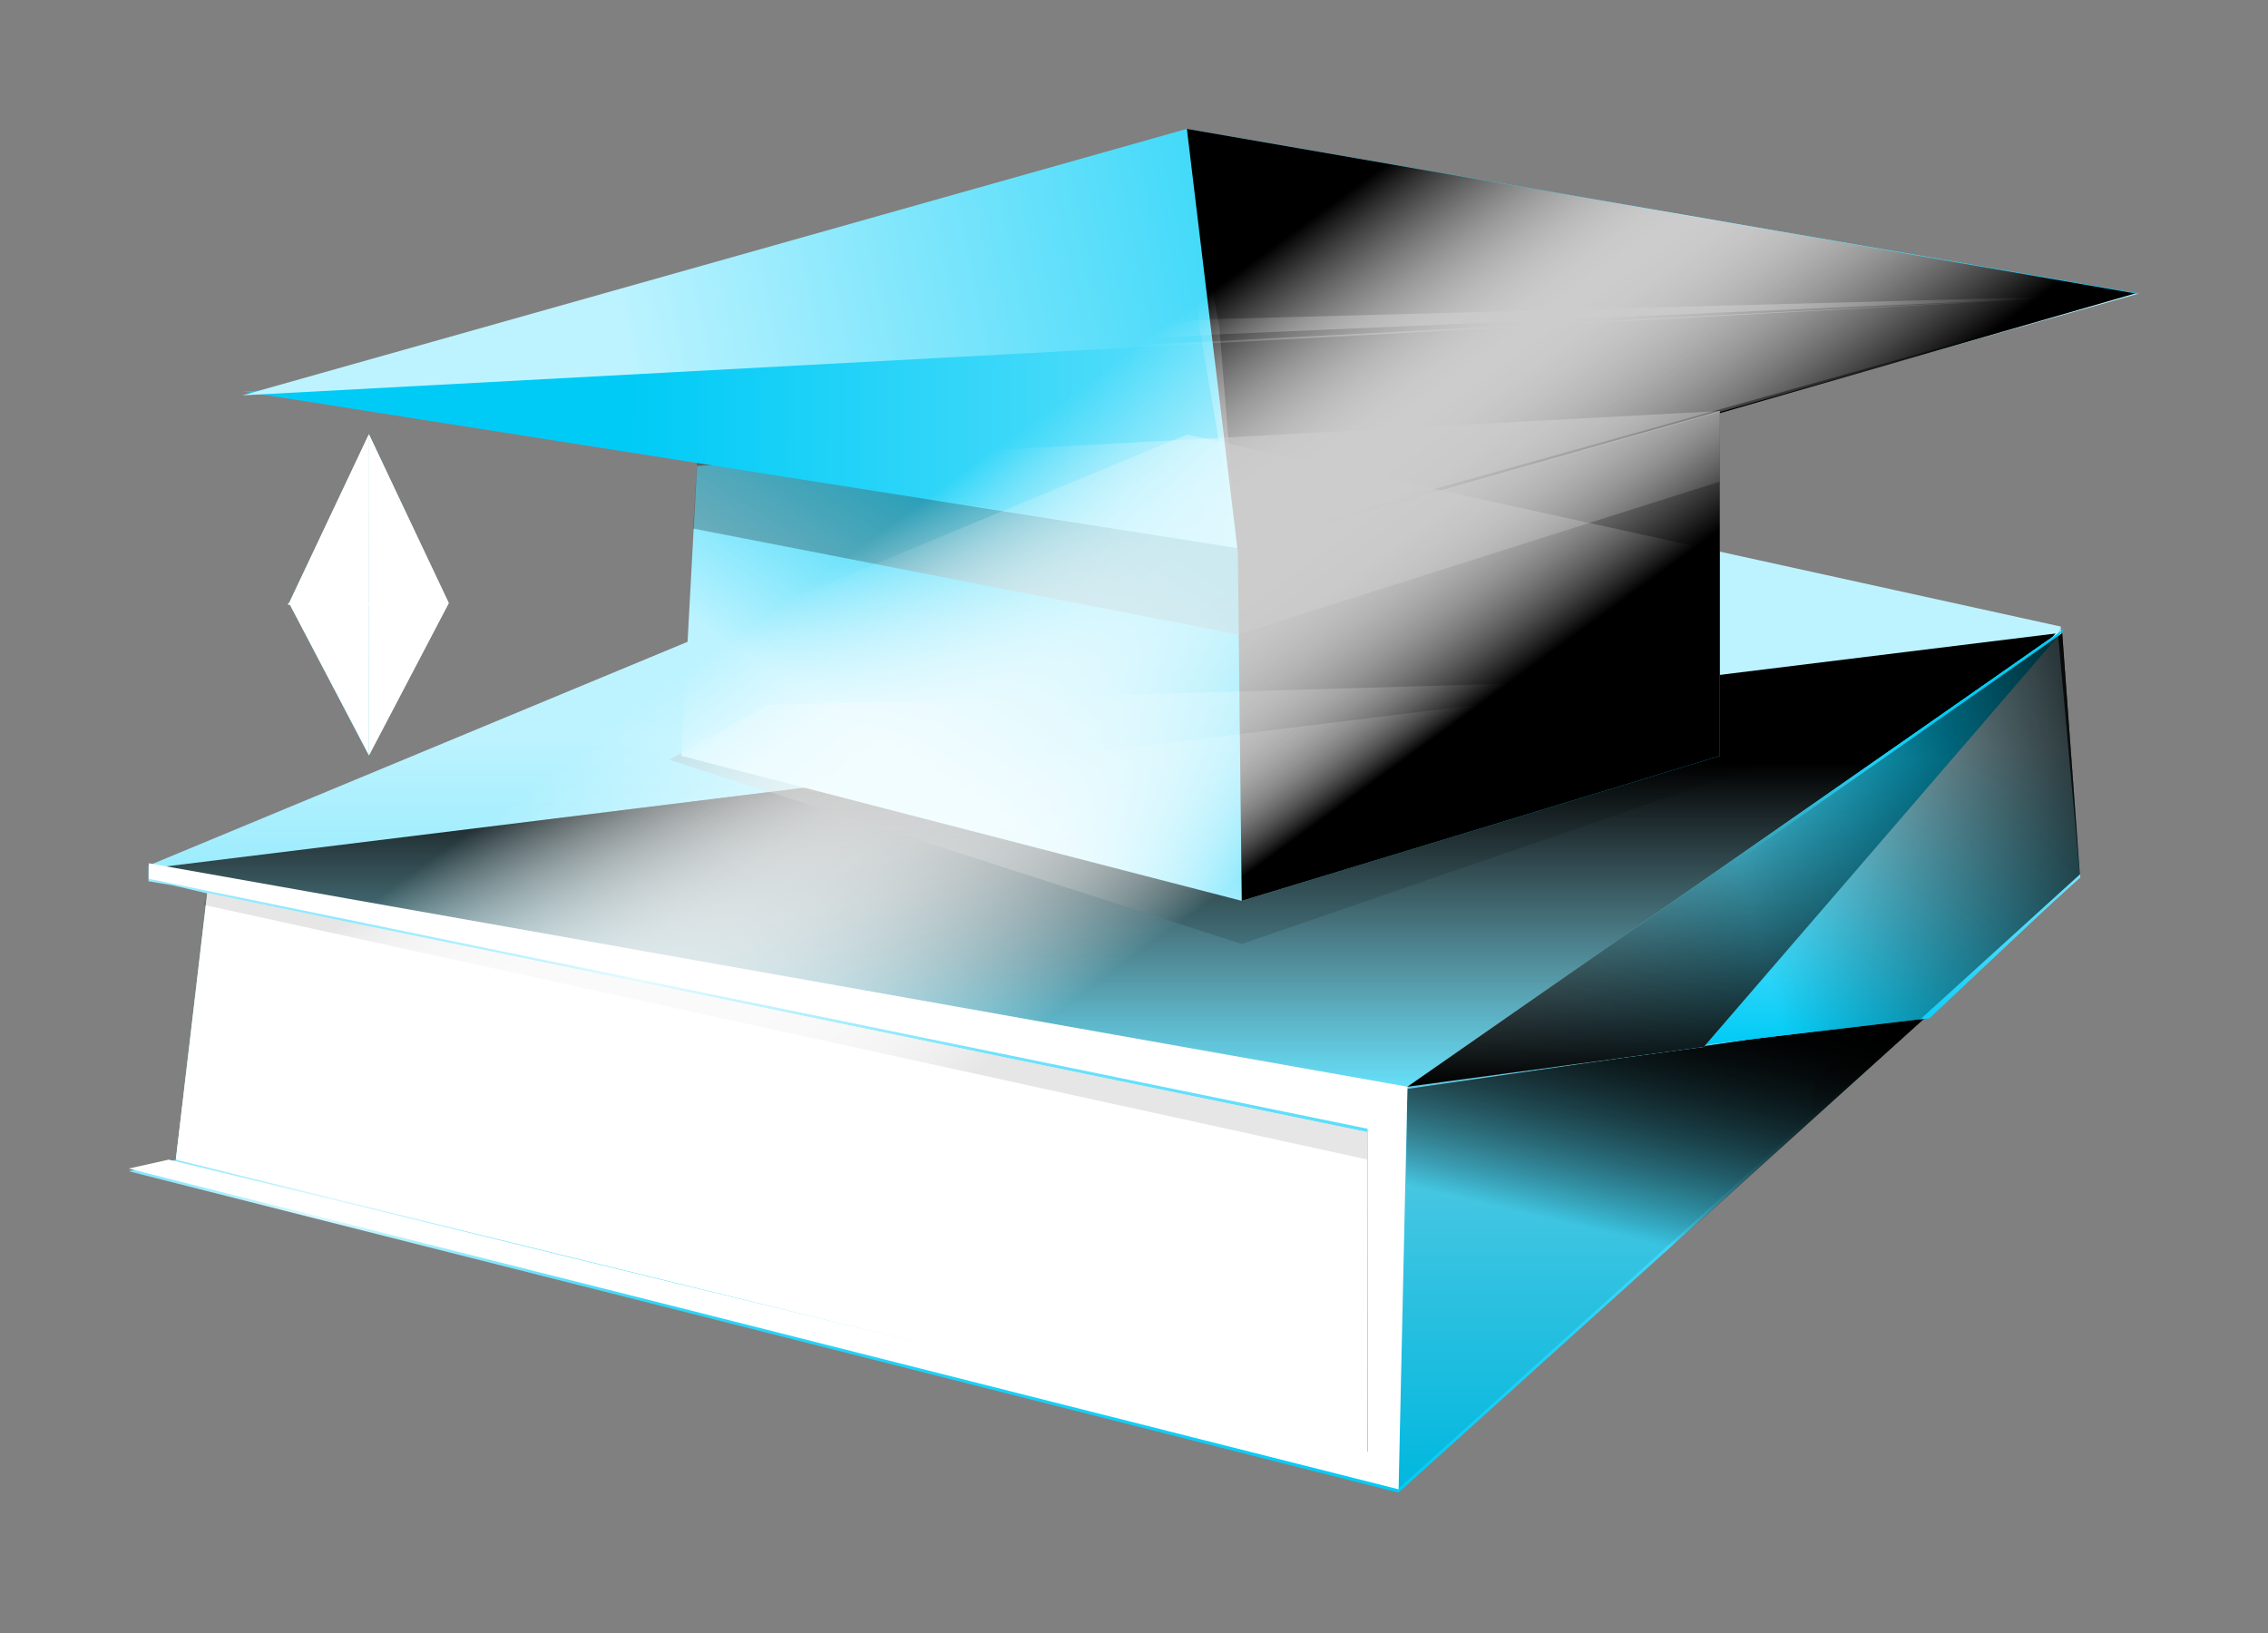 <svg width="100" height="72" viewBox="0 0 100 72" fill="none" xmlns="http://www.w3.org/2000/svg">
<rect x="0" y="0" width="100" height="72" fill="#808080" stroke="none"/>
<path d="M15.012 40.756L7.582 39.028L6.546 38.855V38.164L52.332 19.159L90.862 27.625L91.726 38.683L61.662 65.809L5.682 51.641L12.075 50.086L15.012 40.756Z" fill="url(#paint0_linear_3_85)"/>
<path d="M19.788 26.59L16.267 19.142V33.309L19.788 26.59Z" fill="url(#paint1_linear_3_85)"/>
<g style="mix-blend-mode:soft-light">
<path d="M19.788 26.59L16.267 19.142V33.309L19.788 26.59Z" fill="black"/>
</g>
<path d="M12.745 26.59L16.267 19.142V33.309L12.745 26.59Z" fill="url(#paint2_linear_3_85)"/>
<g style="mix-blend-mode:soft-light">
<path d="M19.788 26.59L16.267 19.142V33.309L19.788 26.59Z" fill="white"/>
<g style="mix-blend-mode:soft-light">
<path d="M19.788 26.59L16.267 19.142V33.309L19.788 26.59Z" fill="white"/>
</g>
<path d="M12.745 26.59L16.267 19.142V33.309L12.745 26.59Z" fill="white"/>
<path d="M12.704 26.59H19.748V26.671H12.704V26.59Z" fill="white"/>
</g>
<path d="M7.755 51.123L9.137 39.374L60.28 49.913V64.081L7.755 51.123Z" fill="url(#paint3_linear_3_85)"/>
<g style="mix-blend-mode:soft-light">
<path d="M7.755 51.123L9.137 39.374L60.28 49.913V64.081L7.755 51.123Z" fill="white"/>
</g>
<path d="M29.525 33.499L33.845 31.08L69.956 30.044L80.322 32.808L54.751 41.62L29.525 33.499Z" fill="black" fill-opacity="0.13"/>
<g style="mix-blend-mode:soft-light">
<path d="M90.731 27.919L6.852 38.258L62.056 48.011L90.731 27.919Z" fill="url(#paint4_linear_3_85)"/>
</g>
<path d="M30.044 33.327L30.735 20.541L75.831 18.122V33.327L54.751 39.719L30.044 33.327Z" fill="url(#paint5_linear_3_85)"/>
<path d="M30.562 23.305L30.735 20.368L54.578 24.169L75.83 18.122V21.232L54.578 27.97L30.562 23.305Z" fill="black" fill-opacity="0.26"/>
<path d="M54.578 24.169L10.693 17.258L94.318 12.939L54.578 24.169Z" fill="url(#paint6_linear_3_85)"/>
<path d="M52.333 5.682L94.318 12.939L10.693 17.431L52.333 5.682Z" fill="url(#paint7_linear_3_85)"/>
<g style="mix-blend-mode:soft-light">
<path d="M54.578 24.169L54.751 39.719L75.83 33.327V18.122L54.578 24.169Z" fill="black"/>
</g>
<path d="M62.008 48.013L90.689 27.97L90.862 27.625L91.726 38.51L61.662 65.636L62.008 48.013Z" fill="black" fill-opacity="0.1"/>
<path opacity="0.5" d="M9.137 39.374L60.28 49.913V51.123L8.964 39.892L9.137 39.374Z" fill="black" fill-opacity="0.2"/>
<g style="mix-blend-mode:overlay">
<path d="M54.578 24.342L52.332 5.682L94.145 12.939L54.578 24.342Z" fill="black"/>
</g>
<g style="mix-blend-mode:soft-light">
<path d="M85.074 44.695L62.056 48.011L61.763 65.762L85.074 44.695Z" fill="url(#paint8_linear_3_85)"/>
</g>
<g style="mix-blend-mode:soft-light">
<path d="M85.074 44.695L62.056 48.011L61.763 65.762L85.074 44.695Z" fill="url(#paint9_linear_3_85)"/>
</g>
<g style="mix-blend-mode:soft-light">
<path d="M62.056 47.914L6.56 38.063V38.746L60.301 49.767V64.007L7.437 51.132L5.682 51.523L61.666 65.665L62.056 47.914Z" fill="white"/>
</g>
<path d="M90.731 27.822L75.126 46.061L85.074 44.89L91.706 38.648L90.731 27.822Z" fill="url(#paint10_linear_3_85)"/>
<path d="M91.024 27.724L62.056 47.914L75.126 46.158L91.024 27.724Z" fill="url(#paint11_linear_3_85)"/>
<g style="mix-blend-mode:soft-light">
<path d="M91.024 27.724L62.056 47.914L75.126 46.158L91.024 27.724Z" fill="url(#paint12_linear_3_85)"/>
</g>
<g style="mix-blend-mode:soft-light">
<path d="M61.959 48.206L90.926 27.919L91.706 38.551L61.959 65.567V48.206Z" fill="url(#paint13_linear_3_85)"/>
</g>
<g style="mix-blend-mode:soft-light" opacity="0.8">
<path d="M15.012 40.756L7.582 39.028L6.546 38.855V38.164L52.332 19.159L90.862 27.625L91.726 38.683L61.662 65.809L5.682 51.641L12.075 50.086L15.012 40.756Z" fill="url(#paint14_linear_3_85)"/>
<path d="M19.788 26.59L16.266 19.141V33.309L19.788 26.59Z" fill="url(#paint15_linear_3_85)"/>
<path d="M19.788 26.59L16.266 19.141V33.309L19.788 26.59Z" fill="url(#paint16_linear_3_85)"/>
<path d="M12.745 26.59L16.266 19.141V33.309L12.745 26.59Z" fill="url(#paint17_linear_3_85)"/>
<path d="M19.748 26.59H12.704V26.671H19.748V26.59Z" fill="url(#paint18_linear_3_85)"/>
<path d="M19.788 26.59L16.266 19.141V33.309L19.788 26.59Z" fill="url(#paint19_linear_3_85)"/>
<path d="M19.788 26.59L16.266 19.141V33.309L19.788 26.59Z" fill="url(#paint20_linear_3_85)"/>
<path d="M12.745 26.59L16.266 19.141V33.309L12.745 26.59Z" fill="url(#paint21_linear_3_85)"/>
<path d="M19.748 26.59H12.704V26.671H19.748V26.59Z" fill="url(#paint22_linear_3_85)"/>
<path d="M7.755 51.123L9.137 39.374L60.28 49.913V64.081L7.755 51.123Z" fill="url(#paint23_linear_3_85)"/>
<path d="M7.755 51.123L9.137 39.374L60.28 49.913V64.081L7.755 51.123Z" fill="url(#paint24_linear_3_85)"/>
<path d="M29.525 33.499L33.845 31.08L69.956 30.044L80.322 32.808L54.751 41.62L29.525 33.499Z" fill="url(#paint25_linear_3_85)"/>
<path d="M90.731 27.919L6.852 38.258L62.056 48.011L90.731 27.919Z" fill="url(#paint26_linear_3_85)"/>
<path d="M30.044 33.327L30.735 20.541L75.83 18.122V33.327L54.751 39.719L30.044 33.327Z" fill="url(#paint27_linear_3_85)"/>
<path d="M30.562 23.305L30.735 20.368L54.578 24.169L75.83 18.122V21.232L54.578 27.97L30.562 23.305Z" fill="url(#paint28_linear_3_85)"/>
<path d="M54.578 24.169L10.692 17.258L94.318 12.938L54.578 24.169Z" fill="url(#paint29_linear_3_85)"/>
<path d="M52.332 5.682L94.318 12.938L10.692 17.431L52.332 5.682Z" fill="url(#paint30_linear_3_85)"/>
<path d="M54.578 24.169L54.751 39.719L75.83 33.327V18.122L54.578 24.169Z" fill="url(#paint31_linear_3_85)"/>
<path d="M62.008 48.013L90.689 27.97L90.862 27.625L91.726 38.51L61.662 65.636L62.008 48.013Z" fill="url(#paint32_linear_3_85)"/>
<path d="M9.137 39.374L60.28 49.913V51.123L8.965 39.892L9.137 39.374Z" fill="url(#paint33_linear_3_85)"/>
<path d="M54.5 24L52.332 5.682L94.145 12.938L54.5 24Z" fill="url(#paint34_linear_3_85)"/>
<path d="M85.074 44.695L62.056 48.011L61.763 65.762L85.074 44.695Z" fill="url(#paint35_linear_3_85)"/>
<path d="M85.074 44.695L62.056 48.011L61.763 65.762L85.074 44.695Z" fill="url(#paint36_linear_3_85)"/>
<path d="M62.056 47.914L6.56 38.063V38.746L60.301 49.767V64.007L7.437 51.132L5.682 51.523L61.666 65.665L62.056 47.914Z" fill="url(#paint37_linear_3_85)"/>
<path d="M53.473 14.07L11.144 17.386L53.473 14.752L93.949 12.997L53.473 14.07Z" fill="url(#paint38_linear_3_85)"/>
<path d="M52.888 14.46L52.205 5.779L53.766 14.46L54.546 24.116L52.888 14.46Z" fill="url(#paint39_linear_3_85)"/>
</g>
<path d="M90.731 27.822L75.126 46.061L85.074 44.89L91.707 38.648L90.731 27.822Z" fill="url(#paint40_linear_3_85)"/>
<path d="M91.024 27.724L62.056 47.914L75.126 46.158L91.024 27.724Z" fill="url(#paint41_linear_3_85)"/>
<g style="mix-blend-mode:soft-light">
<path d="M91.024 27.724L62.056 47.914L75.126 46.158L91.024 27.724Z" fill="url(#paint42_linear_3_85)"/>
</g>
<g style="mix-blend-mode:soft-light">
<path d="M61.959 48.206L90.926 27.919L91.707 38.551L61.959 65.567V48.206Z" fill="url(#paint43_linear_3_85)"/>
</g>
<defs>
<linearGradient id="paint0_linear_3_85" x1="48.704" y1="32.458" x2="48.704" y2="65.809" gradientUnits="userSpaceOnUse">
<stop stop-color="#BDF3FF"/>
<stop offset="1" stop-color="#00CBF6"/>
</linearGradient>
<linearGradient id="paint1_linear_3_85" x1="20.355" y1="28.735" x2="15.659" y2="25.618" gradientUnits="userSpaceOnUse">
<stop stop-color="#BDF3FF"/>
<stop offset="1" stop-color="#00CBF6"/>
</linearGradient>
<linearGradient id="paint2_linear_3_85" x1="12.138" y1="24.566" x2="15.902" y2="31.083" gradientUnits="userSpaceOnUse">
<stop stop-color="#BDF3FF"/>
<stop offset="1" stop-color="#00CBF6"/>
</linearGradient>
<linearGradient id="paint3_linear_3_85" x1="19.434" y1="41.672" x2="-0.56" y2="85.367" gradientUnits="userSpaceOnUse">
<stop stop-color="#BDF3FF"/>
<stop offset="1" stop-color="#00CBF6"/>
</linearGradient>
<linearGradient id="paint4_linear_3_85" x1="48.792" y1="33.647" x2="48.792" y2="48.011" gradientUnits="userSpaceOnUse">
<stop/>
<stop offset="1" stop-opacity="0"/>
</linearGradient>
<linearGradient id="paint5_linear_3_85" x1="52.937" y1="24.328" x2="45.248" y2="36.609" gradientUnits="userSpaceOnUse">
<stop stop-color="#00CBF6"/>
<stop offset="1" stop-color="#BDF3FF"/>
</linearGradient>
<linearGradient id="paint6_linear_3_85" x1="27.798" y1="19.677" x2="81.359" y2="19.85" gradientUnits="userSpaceOnUse">
<stop stop-color="#00CBF6"/>
<stop offset="1" stop-color="#BDF3FF"/>
</linearGradient>
<linearGradient id="paint7_linear_3_85" x1="67.537" y1="7.41" x2="27.452" y2="15.53" gradientUnits="userSpaceOnUse">
<stop stop-color="#00CBF6"/>
<stop offset="1" stop-color="#BDF3FF"/>
</linearGradient>
<linearGradient id="paint8_linear_3_85" x1="71.322" y1="54.448" x2="73.955" y2="43.33" gradientUnits="userSpaceOnUse">
<stop stop-opacity="0"/>
<stop offset="1"/>
</linearGradient>
<linearGradient id="paint9_linear_3_85" x1="71.322" y1="54.448" x2="73.955" y2="43.33" gradientUnits="userSpaceOnUse">
<stop stop-opacity="0"/>
<stop offset="1"/>
</linearGradient>
<linearGradient id="paint10_linear_3_85" x1="83.416" y1="33.022" x2="83.416" y2="46.061" gradientUnits="userSpaceOnUse">
<stop stop-color="#BDF3FF"/>
<stop offset="1" stop-color="#00CBF6"/>
</linearGradient>
<linearGradient id="paint11_linear_3_85" x1="65.079" y1="44.89" x2="87.415" y2="40.014" gradientUnits="userSpaceOnUse">
<stop stop-color="#BDF3FF"/>
<stop offset="1" stop-color="#00CBF6"/>
</linearGradient>
<linearGradient id="paint12_linear_3_85" x1="76.54" y1="33.48" x2="76.54" y2="47.914" gradientUnits="userSpaceOnUse">
<stop stop-opacity="0"/>
<stop offset="1"/>
</linearGradient>
<linearGradient id="paint13_linear_3_85" x1="76.833" y1="38.652" x2="96.68" y2="33.479" gradientUnits="userSpaceOnUse">
<stop stop-opacity="0"/>
<stop offset="1"/>
</linearGradient>
<linearGradient id="paint14_linear_3_85" x1="35.234" y1="26.066" x2="48.011" y2="43.622" gradientUnits="userSpaceOnUse">
<stop stop-color="white" stop-opacity="0"/>
<stop offset="0.445" stop-color="white"/>
<stop offset="1" stop-color="white" stop-opacity="0"/>
</linearGradient>
<linearGradient id="paint15_linear_3_85" x1="35.234" y1="26.066" x2="48.011" y2="43.622" gradientUnits="userSpaceOnUse">
<stop stop-color="white" stop-opacity="0"/>
<stop offset="0.445" stop-color="white"/>
<stop offset="1" stop-color="white" stop-opacity="0"/>
</linearGradient>
<linearGradient id="paint16_linear_3_85" x1="35.234" y1="26.066" x2="48.011" y2="43.622" gradientUnits="userSpaceOnUse">
<stop stop-color="white" stop-opacity="0"/>
<stop offset="0.445" stop-color="white"/>
<stop offset="1" stop-color="white" stop-opacity="0"/>
</linearGradient>
<linearGradient id="paint17_linear_3_85" x1="35.234" y1="26.066" x2="48.011" y2="43.622" gradientUnits="userSpaceOnUse">
<stop stop-color="white" stop-opacity="0"/>
<stop offset="0.445" stop-color="white"/>
<stop offset="1" stop-color="white" stop-opacity="0"/>
</linearGradient>
<linearGradient id="paint18_linear_3_85" x1="35.234" y1="26.066" x2="48.011" y2="43.622" gradientUnits="userSpaceOnUse">
<stop stop-color="white" stop-opacity="0"/>
<stop offset="0.445" stop-color="white"/>
<stop offset="1" stop-color="white" stop-opacity="0"/>
</linearGradient>
<linearGradient id="paint19_linear_3_85" x1="35.234" y1="26.066" x2="48.011" y2="43.622" gradientUnits="userSpaceOnUse">
<stop stop-color="white" stop-opacity="0"/>
<stop offset="0.445" stop-color="white"/>
<stop offset="1" stop-color="white" stop-opacity="0"/>
</linearGradient>
<linearGradient id="paint20_linear_3_85" x1="35.234" y1="26.066" x2="48.011" y2="43.622" gradientUnits="userSpaceOnUse">
<stop stop-color="white" stop-opacity="0"/>
<stop offset="0.445" stop-color="white"/>
<stop offset="1" stop-color="white" stop-opacity="0"/>
</linearGradient>
<linearGradient id="paint21_linear_3_85" x1="35.234" y1="26.066" x2="48.011" y2="43.622" gradientUnits="userSpaceOnUse">
<stop stop-color="white" stop-opacity="0"/>
<stop offset="0.445" stop-color="white"/>
<stop offset="1" stop-color="white" stop-opacity="0"/>
</linearGradient>
<linearGradient id="paint22_linear_3_85" x1="35.234" y1="26.066" x2="48.011" y2="43.622" gradientUnits="userSpaceOnUse">
<stop stop-color="white" stop-opacity="0"/>
<stop offset="0.445" stop-color="white"/>
<stop offset="1" stop-color="white" stop-opacity="0"/>
</linearGradient>
<linearGradient id="paint23_linear_3_85" x1="35.234" y1="26.066" x2="48.011" y2="43.622" gradientUnits="userSpaceOnUse">
<stop stop-color="white" stop-opacity="0"/>
<stop offset="0.445" stop-color="white"/>
<stop offset="1" stop-color="white" stop-opacity="0"/>
</linearGradient>
<linearGradient id="paint24_linear_3_85" x1="35.234" y1="26.066" x2="48.011" y2="43.622" gradientUnits="userSpaceOnUse">
<stop stop-color="white" stop-opacity="0"/>
<stop offset="0.445" stop-color="white"/>
<stop offset="1" stop-color="white" stop-opacity="0"/>
</linearGradient>
<linearGradient id="paint25_linear_3_85" x1="35.234" y1="26.066" x2="48.011" y2="43.622" gradientUnits="userSpaceOnUse">
<stop stop-color="white" stop-opacity="0"/>
<stop offset="0.445" stop-color="white"/>
<stop offset="1" stop-color="white" stop-opacity="0"/>
</linearGradient>
<linearGradient id="paint26_linear_3_85" x1="35.234" y1="26.066" x2="48.011" y2="43.622" gradientUnits="userSpaceOnUse">
<stop stop-color="white" stop-opacity="0"/>
<stop offset="0.445" stop-color="white"/>
<stop offset="1" stop-color="white" stop-opacity="0"/>
</linearGradient>
<linearGradient id="paint27_linear_3_85" x1="35.234" y1="26.066" x2="48.011" y2="43.622" gradientUnits="userSpaceOnUse">
<stop stop-color="white" stop-opacity="0"/>
<stop offset="0.445" stop-color="white"/>
<stop offset="1" stop-color="white" stop-opacity="0"/>
</linearGradient>
<linearGradient id="paint28_linear_3_85" x1="35.234" y1="26.066" x2="48.011" y2="43.622" gradientUnits="userSpaceOnUse">
<stop stop-color="white" stop-opacity="0"/>
<stop offset="0.445" stop-color="white"/>
<stop offset="1" stop-color="white" stop-opacity="0"/>
</linearGradient>
<linearGradient id="paint29_linear_3_85" x1="35.234" y1="26.066" x2="48.011" y2="43.622" gradientUnits="userSpaceOnUse">
<stop stop-color="white" stop-opacity="0"/>
<stop offset="0.445" stop-color="white"/>
<stop offset="1" stop-color="white" stop-opacity="0"/>
</linearGradient>
<linearGradient id="paint30_linear_3_85" x1="35.234" y1="26.066" x2="48.011" y2="43.622" gradientUnits="userSpaceOnUse">
<stop stop-color="white" stop-opacity="0"/>
<stop offset="0.445" stop-color="white"/>
<stop offset="1" stop-color="white" stop-opacity="0"/>
</linearGradient>
<linearGradient id="paint31_linear_3_85" x1="35.234" y1="26.066" x2="48.011" y2="43.622" gradientUnits="userSpaceOnUse">
<stop stop-color="white" stop-opacity="0"/>
<stop offset="0.445" stop-color="white"/>
<stop offset="1" stop-color="white" stop-opacity="0"/>
</linearGradient>
<linearGradient id="paint32_linear_3_85" x1="35.234" y1="26.066" x2="48.011" y2="43.622" gradientUnits="userSpaceOnUse">
<stop stop-color="white" stop-opacity="0"/>
<stop offset="0.445" stop-color="white"/>
<stop offset="1" stop-color="white" stop-opacity="0"/>
</linearGradient>
<linearGradient id="paint33_linear_3_85" x1="35.234" y1="26.066" x2="48.011" y2="43.622" gradientUnits="userSpaceOnUse">
<stop stop-color="white" stop-opacity="0"/>
<stop offset="0.445" stop-color="white"/>
<stop offset="1" stop-color="white" stop-opacity="0"/>
</linearGradient>
<linearGradient id="paint34_linear_3_85" x1="35.234" y1="26.066" x2="48.011" y2="43.622" gradientUnits="userSpaceOnUse">
<stop stop-color="white" stop-opacity="0"/>
<stop offset="0.445" stop-color="white"/>
<stop offset="1" stop-color="white" stop-opacity="0"/>
</linearGradient>
<linearGradient id="paint35_linear_3_85" x1="35.234" y1="26.066" x2="48.011" y2="43.622" gradientUnits="userSpaceOnUse">
<stop stop-color="white" stop-opacity="0"/>
<stop offset="0.445" stop-color="white"/>
<stop offset="1" stop-color="white" stop-opacity="0"/>
</linearGradient>
<linearGradient id="paint36_linear_3_85" x1="35.234" y1="26.066" x2="48.011" y2="43.622" gradientUnits="userSpaceOnUse">
<stop stop-color="white" stop-opacity="0"/>
<stop offset="0.445" stop-color="white"/>
<stop offset="1" stop-color="white" stop-opacity="0"/>
</linearGradient>
<linearGradient id="paint37_linear_3_85" x1="35.234" y1="26.066" x2="48.011" y2="43.622" gradientUnits="userSpaceOnUse">
<stop stop-color="white" stop-opacity="0"/>
<stop offset="0.445" stop-color="white"/>
<stop offset="1" stop-color="white" stop-opacity="0"/>
</linearGradient>
<linearGradient id="paint38_linear_3_85" x1="35.234" y1="26.066" x2="48.011" y2="43.622" gradientUnits="userSpaceOnUse">
<stop stop-color="white" stop-opacity="0"/>
<stop offset="0.445" stop-color="white"/>
<stop offset="1" stop-color="white" stop-opacity="0"/>
</linearGradient>
<linearGradient id="paint39_linear_3_85" x1="35.234" y1="26.066" x2="48.011" y2="43.622" gradientUnits="userSpaceOnUse">
<stop stop-color="white" stop-opacity="0"/>
<stop offset="0.445" stop-color="white"/>
<stop offset="1" stop-color="white" stop-opacity="0"/>
</linearGradient>
<linearGradient id="paint40_linear_3_85" x1="83.416" y1="33.022" x2="83.416" y2="46.061" gradientUnits="userSpaceOnUse">
<stop stop-color="#BDF3FF"/>
<stop offset="1" stop-color="#00CBF6"/>
</linearGradient>
<linearGradient id="paint41_linear_3_85" x1="65.079" y1="44.89" x2="87.415" y2="40.014" gradientUnits="userSpaceOnUse">
<stop stop-color="#BDF3FF"/>
<stop offset="1" stop-color="#00CBF6"/>
</linearGradient>
<linearGradient id="paint42_linear_3_85" x1="76.54" y1="33.48" x2="76.54" y2="47.914" gradientUnits="userSpaceOnUse">
<stop stop-opacity="0"/>
<stop offset="1"/>
</linearGradient>
<linearGradient id="paint43_linear_3_85" x1="76.833" y1="38.652" x2="96.681" y2="33.479" gradientUnits="userSpaceOnUse">
<stop stop-opacity="0"/>
<stop offset="1"/>
</linearGradient>
</defs>
</svg>
